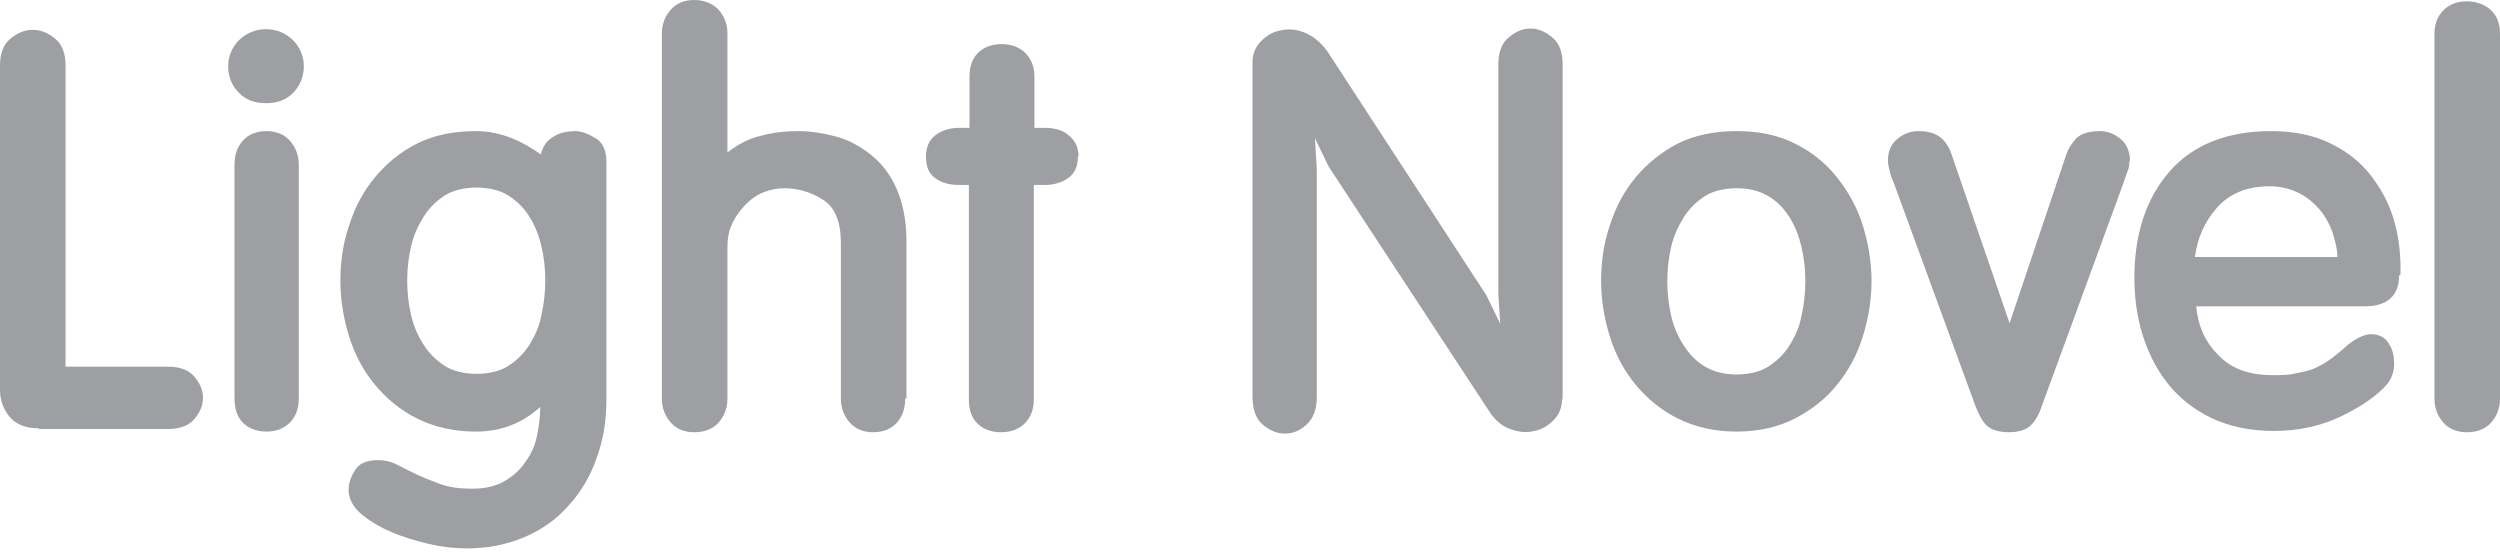 <svg width="135" height="30" viewBox="0 0 135 30" fill="none" xmlns="http://www.w3.org/2000/svg"><path d="M2.11 23.131C1.396 23.131 0.851 22.92 0.511 22.5C0.17 22.079 0 21.588 0 21.063V3.54C0 2.909 0.17 2.418 0.545 2.103C0.919 1.787 1.328 1.612 1.77 1.612C2.213 1.612 2.621 1.787 2.995 2.103C3.37 2.418 3.54 2.909 3.54 3.54V19.801H9.089C9.701 19.801 10.178 19.976 10.484 20.327C10.79 20.677 10.961 21.063 10.961 21.483C10.961 21.904 10.79 22.289 10.484 22.64C10.178 22.99 9.701 23.166 9.089 23.166H2.11V23.131Z" fill="#9D9FA2"/><path d="M16.407 3.575C16.407 4.136 16.203 4.626 15.828 5.012C15.454 5.397 14.977 5.572 14.364 5.572C13.752 5.572 13.275 5.397 12.901 5.012C12.526 4.626 12.322 4.171 12.322 3.575C12.322 3.049 12.526 2.558 12.901 2.173C13.309 1.787 13.786 1.577 14.364 1.577C14.943 1.577 15.42 1.787 15.828 2.173C16.203 2.558 16.407 3.049 16.407 3.575ZM16.135 21.519C16.135 22.079 15.964 22.5 15.658 22.815C15.352 23.131 14.909 23.306 14.399 23.306C13.854 23.306 13.411 23.131 13.105 22.815C12.799 22.5 12.663 22.044 12.663 21.519V8.902C12.663 8.376 12.799 7.956 13.105 7.605C13.411 7.255 13.854 7.08 14.399 7.08C14.909 7.08 15.352 7.255 15.658 7.605C15.964 7.956 16.135 8.376 16.135 8.902V21.519Z" fill="#9D9FA2"/><path d="M32.746 21.554C32.746 22.745 32.575 23.797 32.201 24.778C31.861 25.759 31.35 26.6 30.669 27.336C30.023 28.072 29.206 28.633 28.287 29.019C27.367 29.404 26.346 29.614 25.223 29.614C24.576 29.614 23.895 29.544 23.147 29.369C22.398 29.194 21.717 28.984 21.07 28.703C20.423 28.423 19.879 28.072 19.47 27.722C19.062 27.371 18.824 26.916 18.824 26.46C18.824 26.145 18.926 25.759 19.164 25.409C19.368 25.023 19.811 24.848 20.424 24.848C20.764 24.848 21.104 24.918 21.445 25.093C21.785 25.269 22.125 25.444 22.5 25.619C22.874 25.794 23.317 25.97 23.793 26.145C24.27 26.32 24.849 26.39 25.495 26.39C26.21 26.39 26.789 26.25 27.265 25.97C27.742 25.689 28.116 25.339 28.389 24.918C28.695 24.498 28.899 24.042 29.001 23.516C29.104 22.991 29.172 22.5 29.172 21.974C28.218 22.851 27.061 23.306 25.7 23.306C24.508 23.306 23.453 23.061 22.534 22.605C21.615 22.149 20.866 21.519 20.253 20.783C19.64 20.047 19.164 19.171 18.858 18.189C18.551 17.208 18.381 16.192 18.381 15.175C18.381 14.159 18.517 13.143 18.858 12.161C19.164 11.18 19.64 10.304 20.253 9.568C20.866 8.832 21.615 8.201 22.534 7.745C23.453 7.29 24.508 7.08 25.7 7.08C26.38 7.08 27.027 7.22 27.64 7.465C28.253 7.71 28.763 8.026 29.206 8.341C29.308 7.886 29.546 7.57 29.92 7.36C30.261 7.15 30.669 7.08 31.078 7.08C31.384 7.08 31.759 7.22 32.167 7.465C32.575 7.71 32.746 8.166 32.746 8.762V21.624V21.554ZM29.444 15.14C29.444 14.509 29.376 13.879 29.24 13.318C29.104 12.722 28.899 12.196 28.593 11.706C28.287 11.215 27.878 10.829 27.436 10.549C26.993 10.269 26.38 10.129 25.734 10.129C25.087 10.129 24.474 10.269 24.032 10.549C23.589 10.829 23.181 11.215 22.874 11.706C22.568 12.196 22.33 12.722 22.194 13.318C22.057 13.914 21.989 14.509 21.989 15.14C21.989 15.771 22.057 16.402 22.194 16.998C22.33 17.593 22.568 18.154 22.874 18.61C23.181 19.101 23.589 19.486 24.032 19.766C24.474 20.047 25.087 20.187 25.734 20.187C26.38 20.187 26.993 20.047 27.436 19.766C27.878 19.486 28.287 19.101 28.593 18.61C28.899 18.119 29.137 17.593 29.24 16.998C29.376 16.402 29.444 15.771 29.444 15.14Z" fill="#9D9FA2"/><path d="M48.88 21.518C48.88 22.044 48.744 22.465 48.438 22.815C48.131 23.166 47.689 23.341 47.144 23.341C46.634 23.341 46.191 23.166 45.885 22.815C45.578 22.465 45.408 22.044 45.408 21.518V13.142C45.408 11.986 45.102 11.215 44.455 10.794C43.808 10.374 43.094 10.164 42.345 10.164C42.004 10.164 41.63 10.234 41.255 10.374C40.881 10.514 40.541 10.759 40.268 11.04C39.996 11.32 39.724 11.671 39.553 12.056C39.349 12.441 39.281 12.897 39.281 13.353V21.518C39.281 22.044 39.111 22.465 38.805 22.815C38.498 23.166 38.056 23.341 37.477 23.341C36.967 23.341 36.524 23.166 36.218 22.815C35.911 22.465 35.741 22.044 35.741 21.518V1.822C35.741 1.297 35.911 0.876 36.218 0.526C36.524 0.175 36.967 0 37.477 0C38.022 0 38.464 0.175 38.805 0.526C39.111 0.876 39.281 1.297 39.281 1.822V8.236C39.86 7.78 40.473 7.465 41.119 7.325C41.766 7.149 42.413 7.079 43.094 7.079C43.774 7.079 44.421 7.185 45.102 7.36C45.783 7.535 46.429 7.885 47.008 8.341C47.587 8.797 48.063 9.392 48.404 10.164C48.744 10.934 48.948 11.881 48.948 13.002V21.518H48.88Z" fill="#9D9FA2"/><path d="M58.208 8.446C58.208 8.972 58.037 9.357 57.697 9.603C57.356 9.848 56.948 9.988 56.403 9.988H55.825V21.589C55.825 22.114 55.655 22.535 55.348 22.85C55.042 23.166 54.599 23.341 54.055 23.341C53.51 23.341 53.068 23.166 52.761 22.85C52.455 22.535 52.319 22.114 52.319 21.589V9.988H51.774C51.229 9.988 50.787 9.848 50.481 9.603C50.14 9.357 50.004 8.972 50.004 8.446C50.004 7.956 50.174 7.57 50.481 7.325C50.787 7.079 51.229 6.904 51.774 6.904H52.353V4.136C52.353 3.61 52.489 3.189 52.795 2.874C53.102 2.558 53.544 2.383 54.089 2.383C54.633 2.383 55.076 2.558 55.382 2.874C55.689 3.189 55.859 3.61 55.859 4.136V6.904H56.438C56.982 6.904 57.425 7.044 57.731 7.325C58.071 7.605 58.242 7.991 58.242 8.446H58.208Z" fill="#9D9FA2"/><path d="M84.349 21.553C84.349 21.974 84.213 22.36 83.907 22.675C83.6 22.99 83.26 23.201 82.852 23.271C82.443 23.376 82.001 23.341 81.558 23.166C81.115 23.025 80.707 22.675 80.401 22.184L71.755 9.007L71.006 7.465L71.108 9.147V21.413C71.108 22.079 70.938 22.57 70.563 22.92C70.189 23.271 69.814 23.411 69.372 23.411C68.93 23.411 68.555 23.236 68.181 22.92C67.806 22.605 67.636 22.079 67.636 21.413V3.364C67.636 2.944 67.772 2.558 68.079 2.243C68.385 1.927 68.725 1.717 69.134 1.647C69.542 1.542 69.985 1.577 70.427 1.752C70.87 1.927 71.278 2.243 71.653 2.734L80.265 15.946L81.013 17.488L80.911 15.911V3.469C80.911 2.839 81.082 2.348 81.456 2.033C81.83 1.717 82.205 1.542 82.647 1.542C83.09 1.542 83.464 1.717 83.839 2.033C84.213 2.348 84.383 2.839 84.383 3.469V21.588L84.349 21.553Z" fill="#9D9FA2"/><path d="M101.063 15.175C101.063 16.192 100.893 17.208 100.586 18.189C100.28 19.171 99.803 20.047 99.191 20.783C98.578 21.554 97.795 22.149 96.91 22.605C96.025 23.061 94.97 23.306 93.778 23.306C92.587 23.306 91.532 23.061 90.613 22.605C89.694 22.149 88.945 21.519 88.332 20.783C87.719 20.047 87.243 19.171 86.936 18.189C86.63 17.208 86.46 16.192 86.46 15.175C86.46 14.159 86.596 13.143 86.936 12.161C87.243 11.18 87.719 10.304 88.332 9.568C88.945 8.832 89.728 8.201 90.613 7.745C91.532 7.29 92.587 7.08 93.778 7.08C94.97 7.08 95.991 7.29 96.91 7.745C97.829 8.201 98.578 8.797 99.191 9.568C99.803 10.339 100.28 11.18 100.586 12.161C100.893 13.143 101.063 14.159 101.063 15.175ZM97.489 15.175C97.489 14.544 97.421 13.949 97.284 13.353C97.148 12.757 96.944 12.231 96.638 11.741C96.331 11.25 95.957 10.864 95.48 10.584C95.004 10.304 94.425 10.164 93.778 10.164C93.132 10.164 92.519 10.304 92.076 10.584C91.634 10.864 91.225 11.25 90.919 11.741C90.613 12.231 90.374 12.757 90.238 13.353C90.102 13.949 90.034 14.544 90.034 15.175C90.034 15.806 90.102 16.437 90.238 17.033C90.374 17.628 90.613 18.189 90.919 18.645C91.225 19.136 91.6 19.521 92.076 19.801C92.553 20.082 93.132 20.222 93.778 20.222C94.425 20.222 95.038 20.082 95.48 19.801C95.923 19.521 96.331 19.136 96.638 18.645C96.944 18.154 97.182 17.628 97.284 17.033C97.421 16.437 97.489 15.806 97.489 15.175Z" fill="#9D9FA2"/><path d="M114.985 8.692C114.985 8.867 114.985 9.042 114.883 9.252C114.815 9.428 114.747 9.638 114.679 9.848L110.253 21.939C110.117 22.36 109.913 22.71 109.675 22.956C109.436 23.201 109.028 23.341 108.483 23.341C107.939 23.341 107.496 23.201 107.258 22.956C107.02 22.71 106.849 22.36 106.679 21.939L102.254 9.848C102.152 9.638 102.084 9.428 102.05 9.252C102.016 9.077 101.948 8.902 101.948 8.692C101.948 8.166 102.118 7.78 102.458 7.5C102.799 7.22 103.173 7.08 103.582 7.08C104.16 7.08 104.569 7.22 104.841 7.465C105.113 7.71 105.284 8.026 105.386 8.341L108.517 17.453L111.581 8.341C111.683 8.026 111.887 7.71 112.126 7.465C112.364 7.22 112.806 7.08 113.385 7.08C113.794 7.08 114.168 7.22 114.508 7.5C114.849 7.78 115.019 8.201 115.019 8.692H114.985Z" fill="#9D9FA2"/><path d="M129.554 14.86C129.554 15.981 128.907 16.542 127.682 16.542H118.593C118.695 17.628 119.104 18.505 119.819 19.206C120.499 19.907 121.452 20.257 122.712 20.257C123.223 20.257 123.631 20.257 124.005 20.152C124.38 20.082 124.72 20.012 125.027 19.872C125.333 19.731 125.639 19.556 125.912 19.346C126.184 19.136 126.49 18.89 126.797 18.61C127.341 18.189 127.784 18.014 128.158 18.049C128.533 18.084 128.839 18.259 129.009 18.575C129.213 18.89 129.282 19.241 129.282 19.661C129.282 20.082 129.145 20.467 128.873 20.783C128.328 21.378 127.545 21.939 126.456 22.465C125.367 22.991 124.142 23.271 122.814 23.271C121.486 23.271 120.363 23.026 119.41 22.57C118.457 22.114 117.674 21.484 117.061 20.713C116.449 19.942 116.006 19.065 115.7 18.084C115.393 17.103 115.257 16.051 115.257 15C115.257 12.617 115.904 10.689 117.164 9.252C118.423 7.816 120.261 7.08 122.644 7.08C123.835 7.08 124.89 7.29 125.775 7.71C126.66 8.131 127.409 8.692 127.988 9.428C128.567 10.164 129.009 10.97 129.282 11.916C129.554 12.862 129.656 13.844 129.622 14.86H129.554ZM126.218 13.879C126.218 13.423 126.082 12.967 125.946 12.512C125.775 12.056 125.537 11.636 125.231 11.285C124.924 10.935 124.55 10.619 124.108 10.409C123.665 10.199 123.154 10.059 122.576 10.059C121.35 10.059 120.397 10.444 119.716 11.215C119.036 11.986 118.661 12.862 118.525 13.879H126.218Z" fill="#9D9FA2"/><path d="M135 21.518C135 22.044 134.83 22.465 134.524 22.815C134.217 23.166 133.775 23.341 133.196 23.341C132.685 23.341 132.243 23.166 131.937 22.815C131.63 22.465 131.46 22.044 131.46 21.518V1.822C131.46 1.297 131.63 0.876 131.937 0.561C132.243 0.245 132.685 0.07 133.196 0.07C133.741 0.07 134.183 0.245 134.524 0.561C134.864 0.876 135 1.332 135 1.822V21.518Z" fill="#9D9FA2"/></svg>